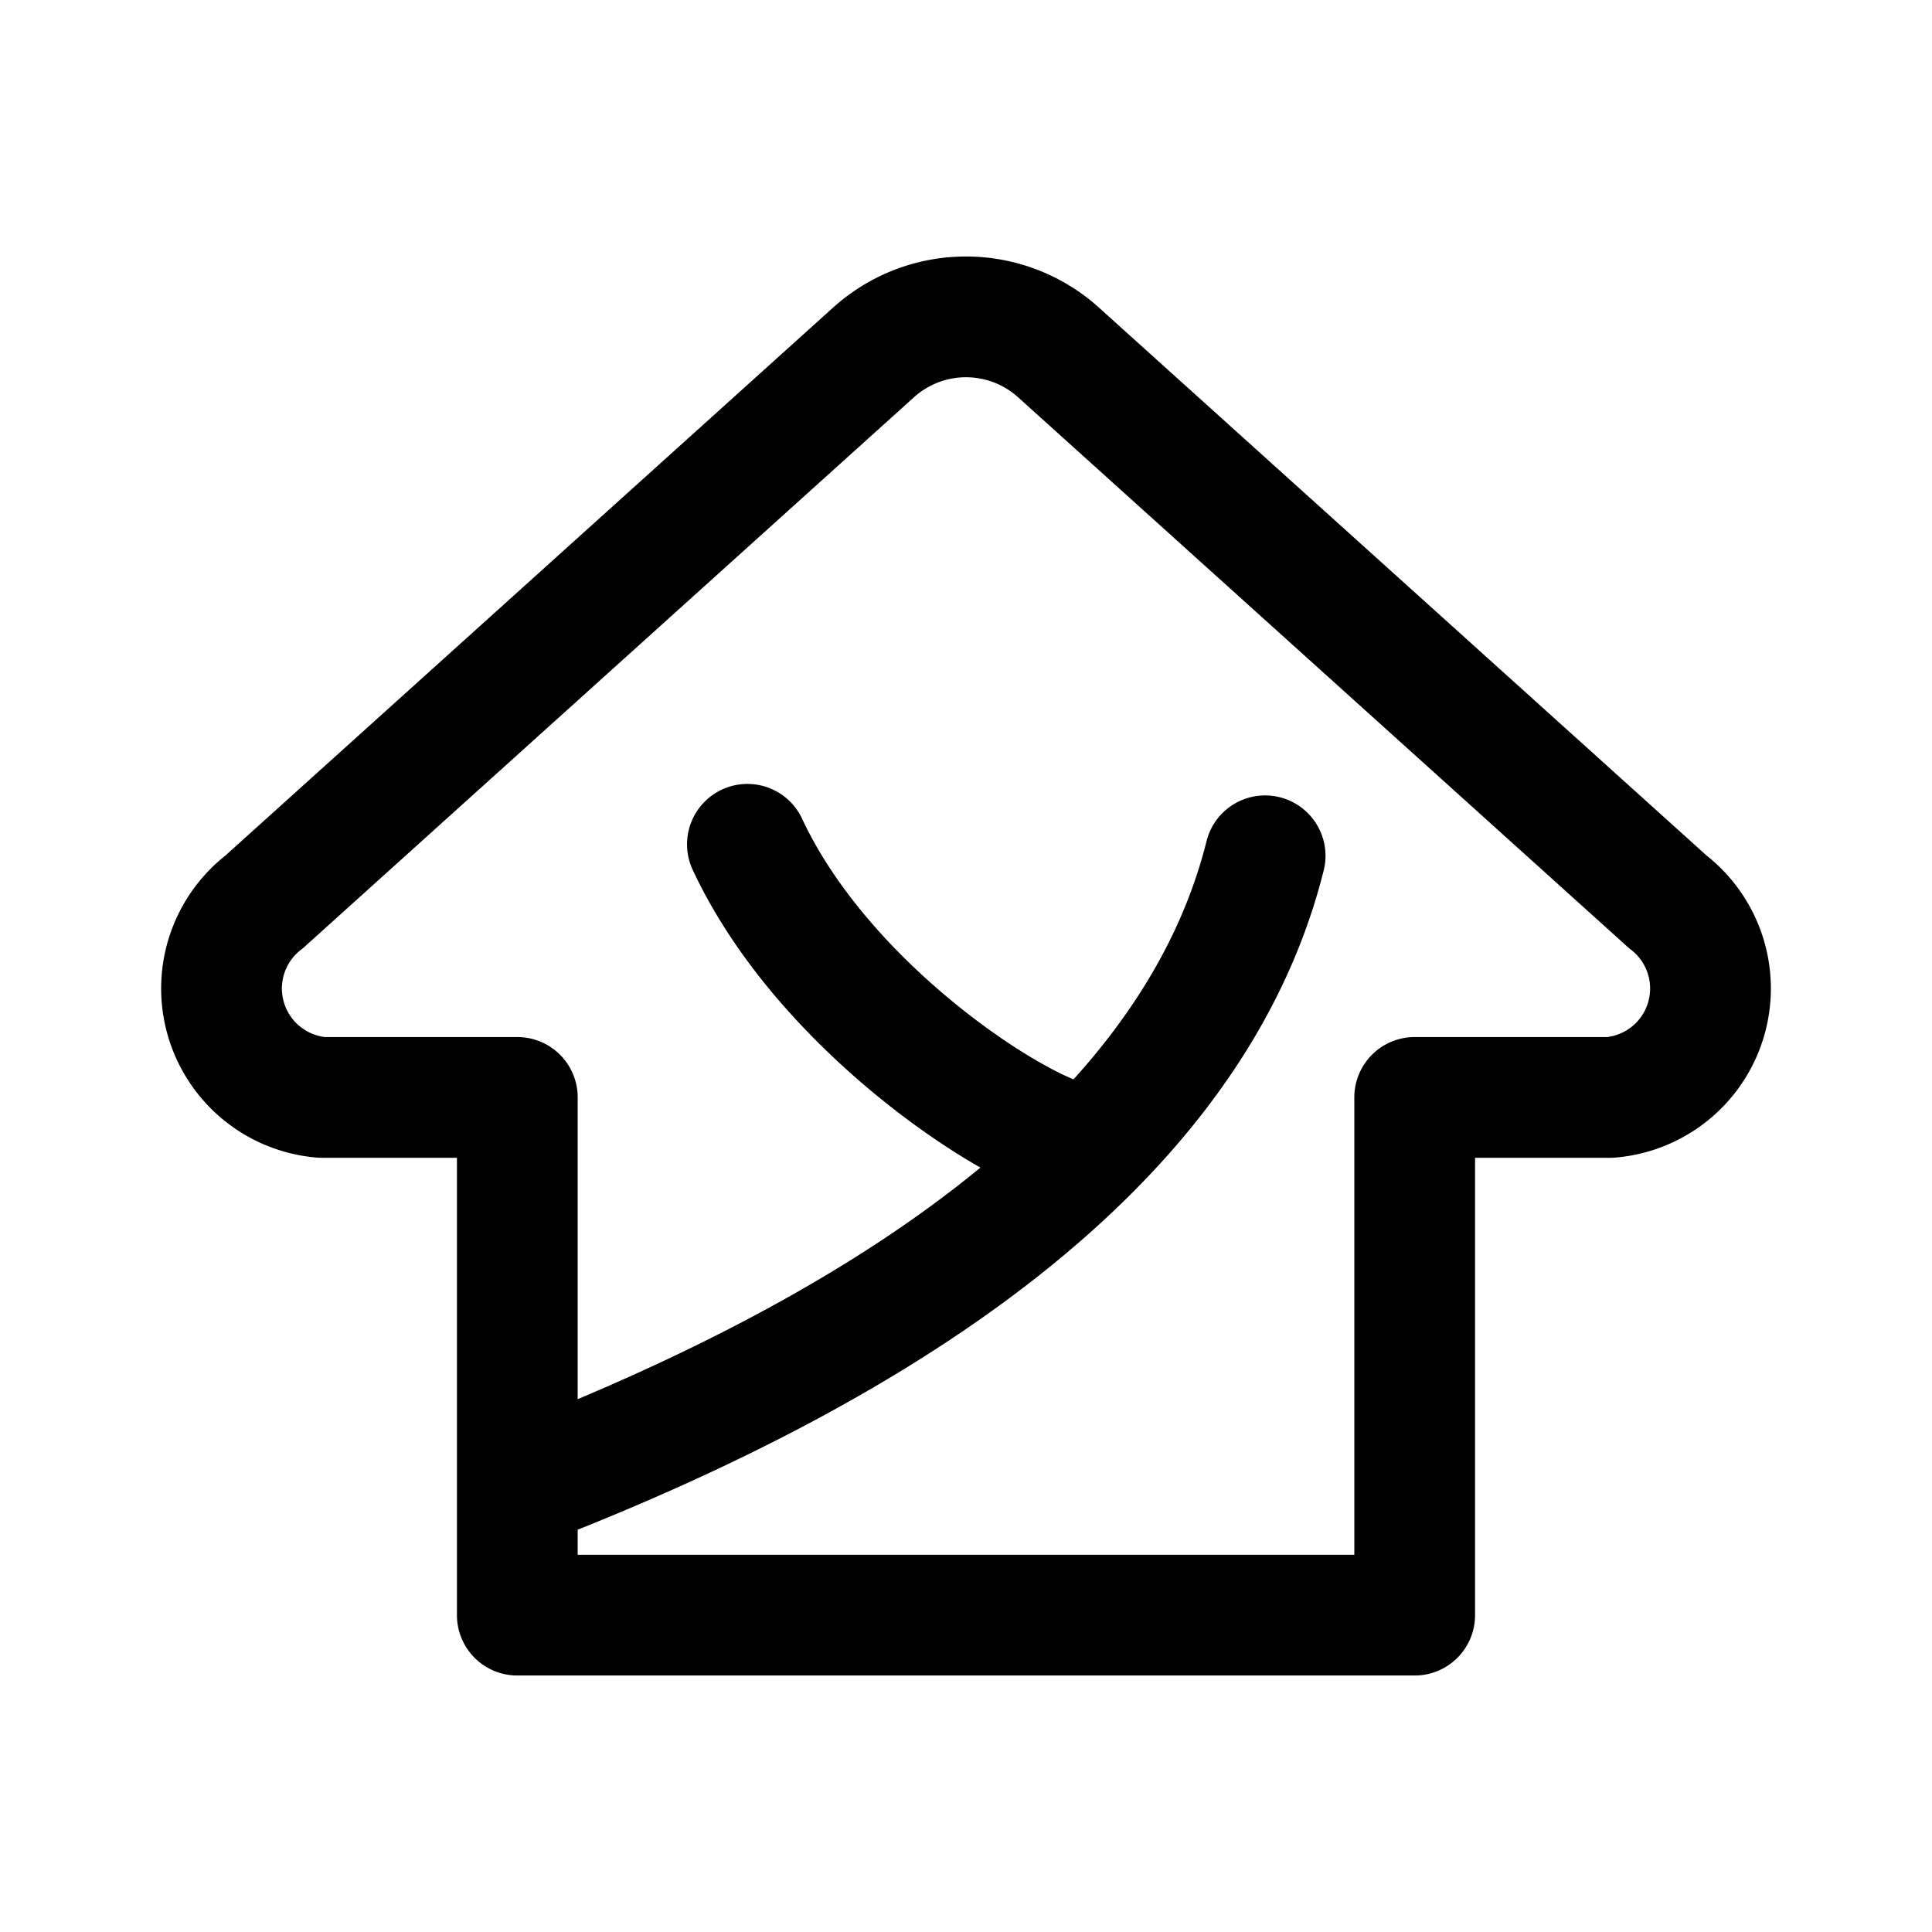 <svg xmlns="http://www.w3.org/2000/svg" width="192" height="192" fill="none" viewBox="0 0 192 192"><path stroke="#000" stroke-linecap="round" stroke-linejoin="round" stroke-width="12" d="M140.59 160.51H51.41v-51.45H31.975a10.861 10.861 0 0 1-5.716-19.436l60.595-54.64a13.72 13.72 0 0 1 18.294 0l60.595 54.64a10.861 10.861 0 0 1-5.716 19.436H140.59Zm-89.18-12.578c29.727-11.434 66.313-30.87 74.316-62.883m-51.449-1.143c8.003 17.15 28.583 29.726 33.156 29.726"/></svg>
